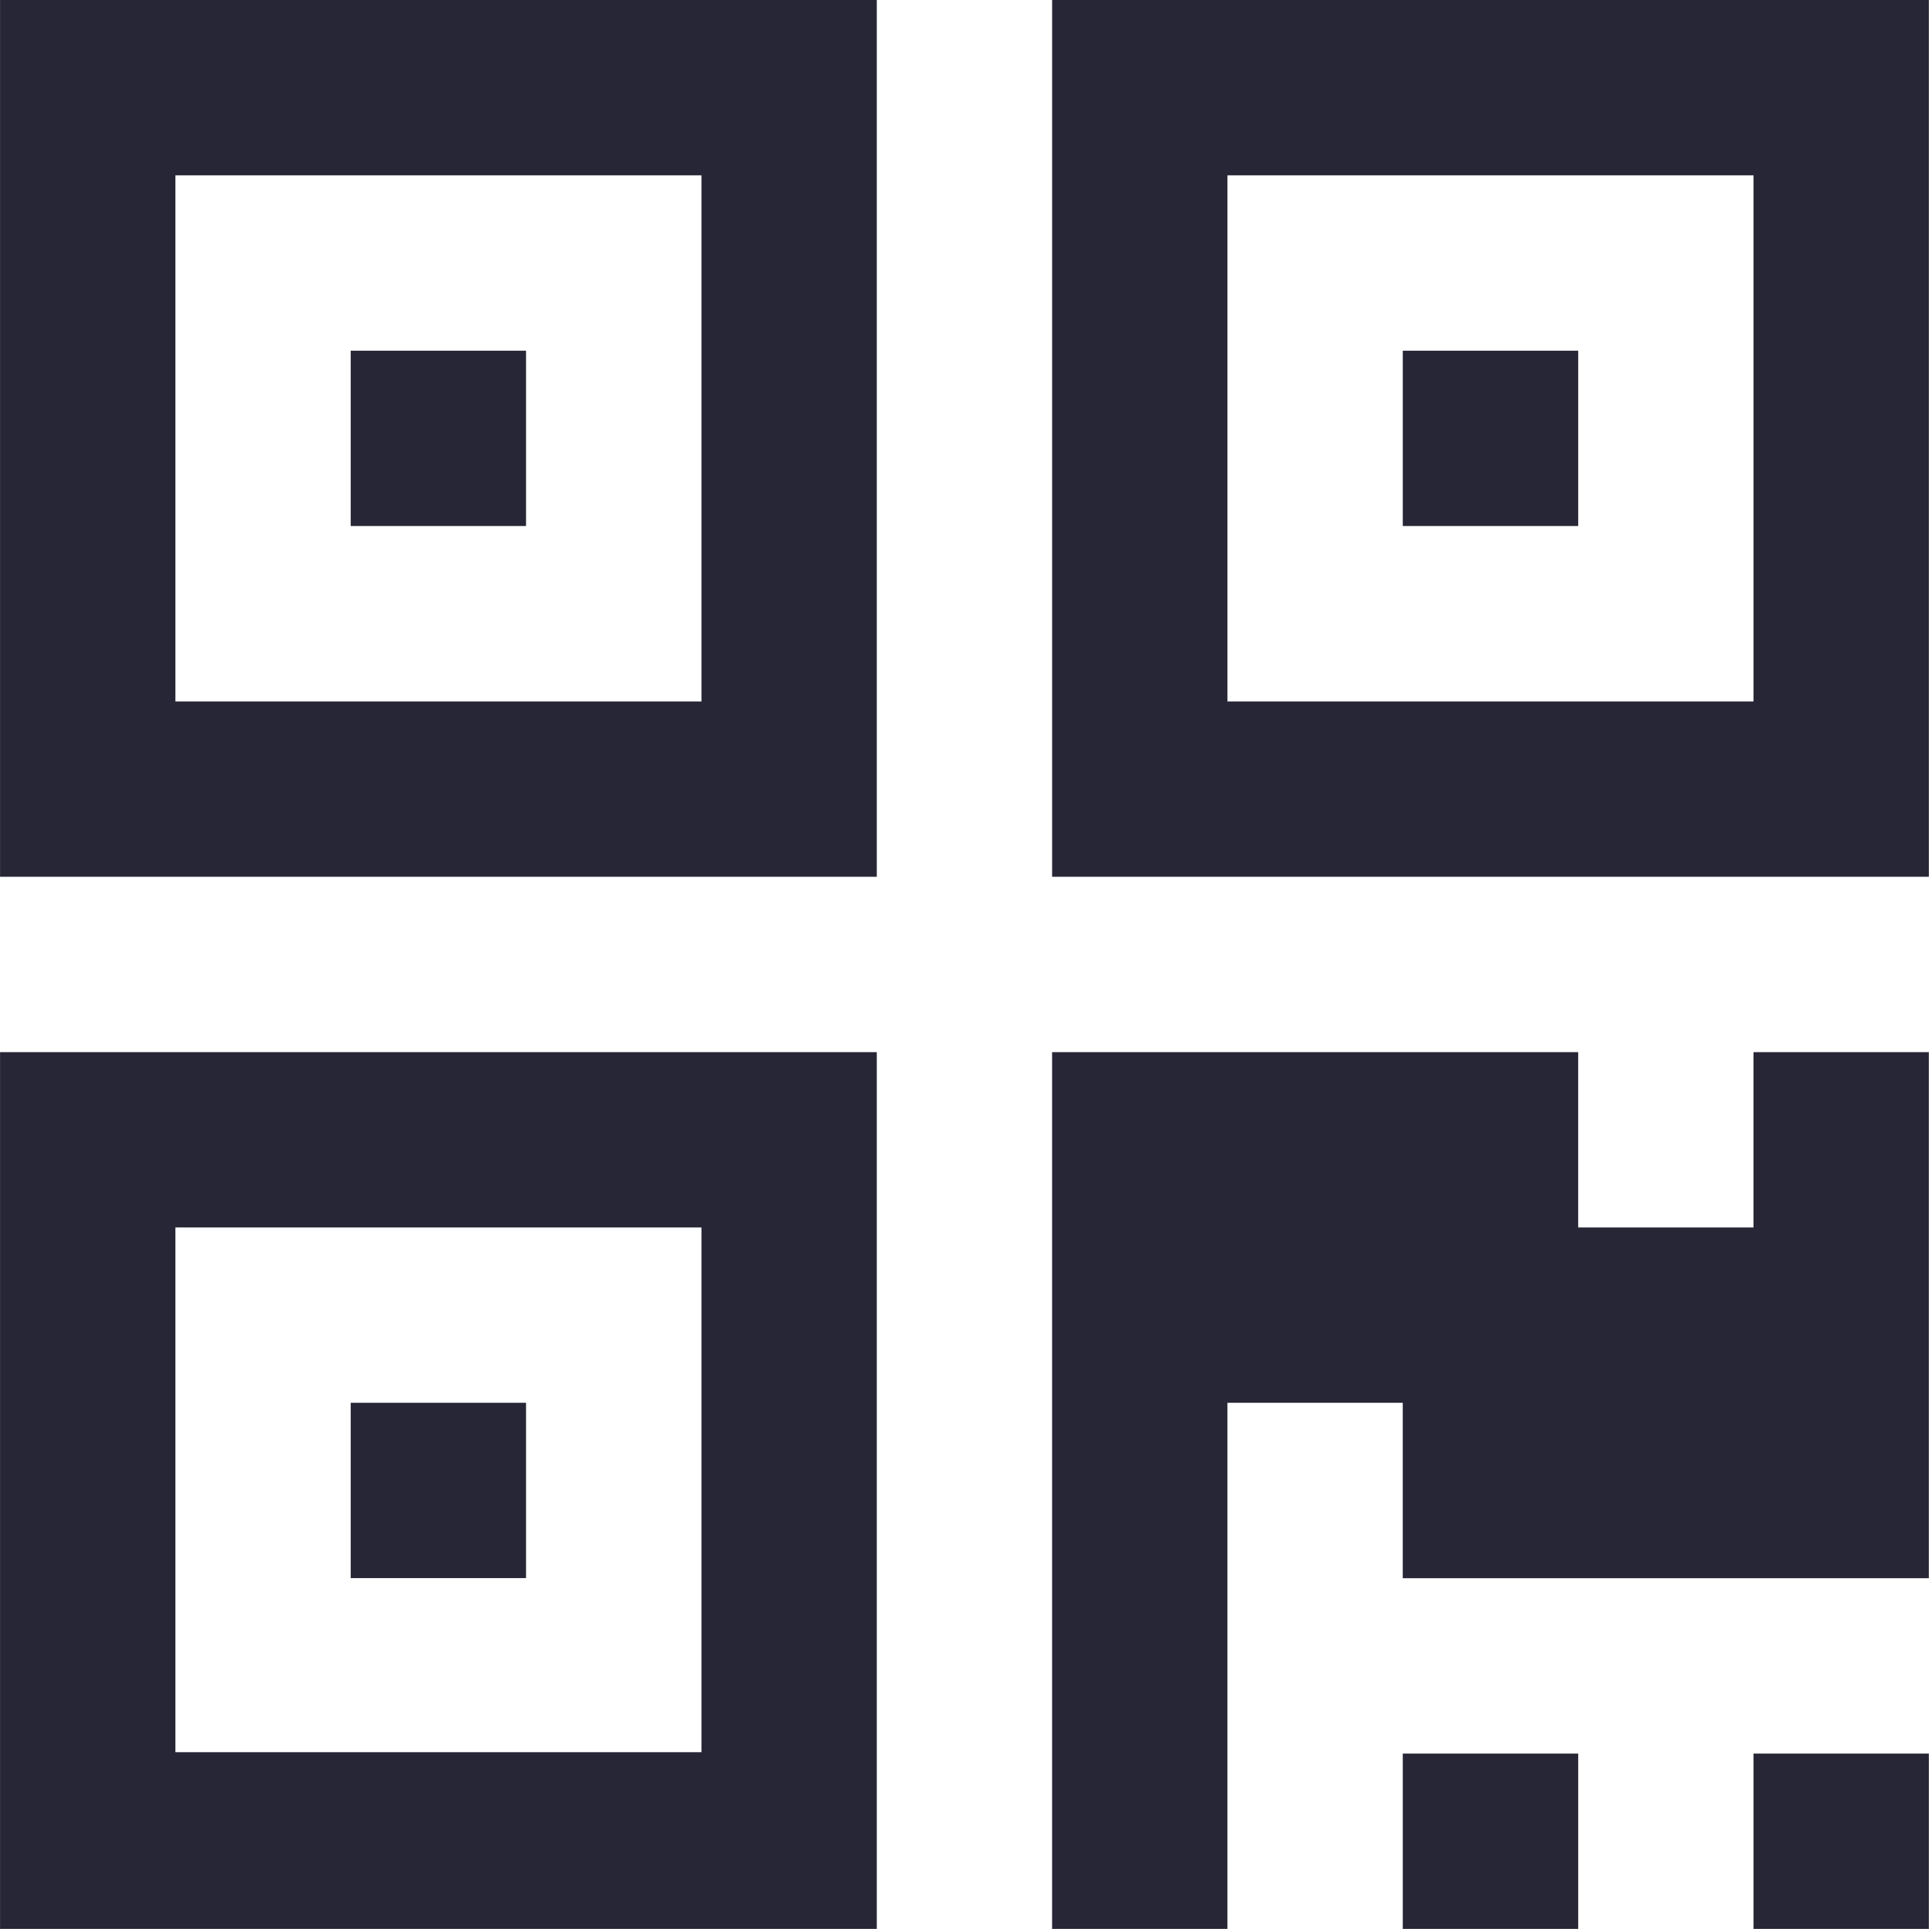 <?xml version="1.0" standalone="no"?><!DOCTYPE svg PUBLIC "-//W3C//DTD SVG 1.1//EN" "http://www.w3.org/Graphics/SVG/1.1/DTD/svg11.dtd"><svg width="200" height="200" viewBox="0 0 200 200" version="1.1" xmlns="http://www.w3.org/2000/svg" xmlns:xlink="http://www.w3.org/1999/xlink"><defs><style type="text/css"><![CDATA[
@font-face { font-family: ifont; src: url("//at.alicdn.com/t/font_1442373896_4754455.eot?#iefix") format("embedded-opentype"), url("//at.alicdn.com/t/font_1442373896_4754455.woff") format("woff"), url("//at.alicdn.com/t/font_1442373896_4754455.ttf") format("truetype"), url("//at.alicdn.com/t/font_1442373896_4754455.svg#ifont") format("svg"); }

]]></style></defs><g class="transform-group"><g transform="scale(0.195, 0.195)"><path d="M93.1 651.618l279.283 0 0 278.578L93.1 930.196 93.1 651.618zM0.024 1023.995l465.439 0L465.462 558.538 0.024 558.538 0.024 1023.995zM186.179 744.701l93.078 0 0 93.081-93.078 0 0-93.081ZM744.694 930.914l93.129 0 0 93.081-93.129 0 0-93.081ZM930.899 930.914l93.078 0 0 93.081-93.078 0 0-93.081ZM930.889 558.543 930.889 651.624 837.811 651.624 837.811 558.543 558.529 558.543 558.529 1024 651.606 1024 651.606 744.705 744.683 744.705 744.683 837.838 1023.966 837.838 1023.966 558.543ZM93.1 93.081l279.283 0 0 279.295L93.1 372.376 93.1 93.081zM0.024 465.456l465.439 0L465.462 0 0.024 0 0.024 465.456zM186.179 186.162l93.078 0 0 93.081-93.078 0 0-93.081ZM651.616 93.081l279.283 0 0 279.295L651.616 372.376 651.616 93.081zM558.539 465.456l465.438 0L1023.976 0 558.539 0 558.539 465.456zM744.694 186.162l93.129 0 0 93.081-93.129 0 0-93.081Z" fill="#272636"></path></g></g></svg>